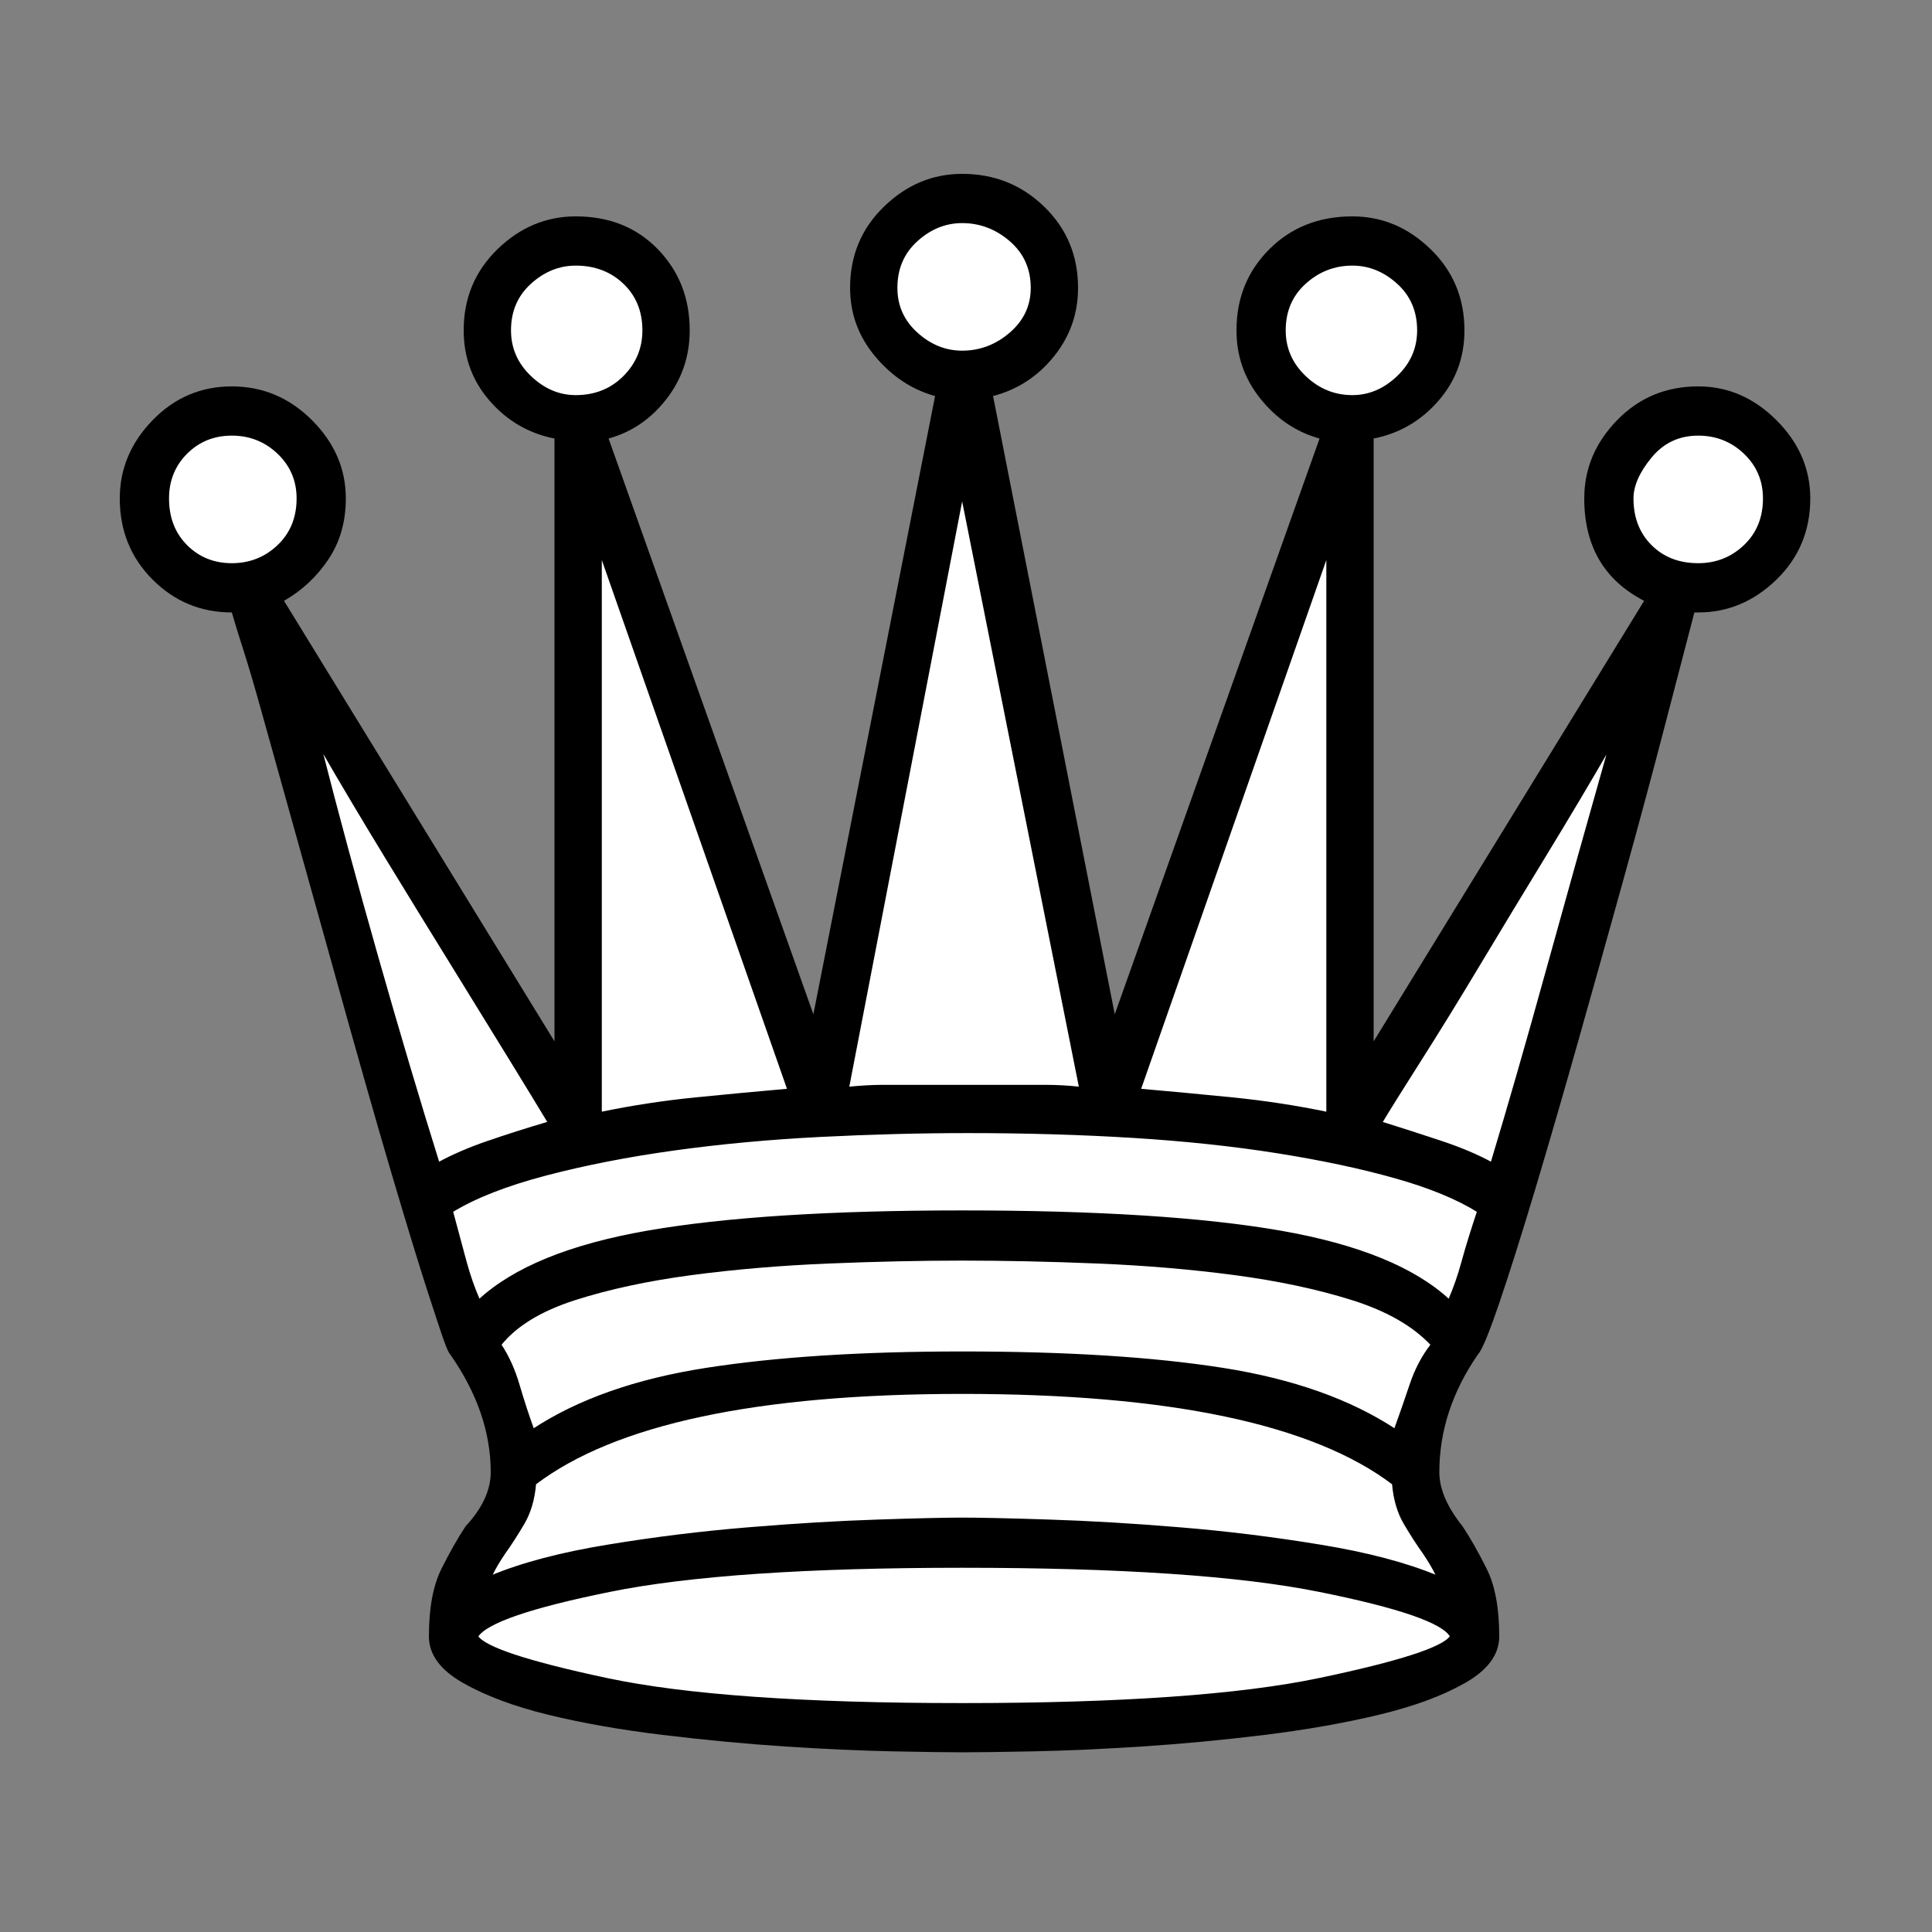 <?xml version="1.0" encoding="utf-8"?>
<!-- Generator: Adobe Illustrator 16.0.4, SVG Export Plug-In . SVG Version: 6.00 Build 0)  -->
<!DOCTYPE svg PUBLIC "-//W3C//DTD SVG 1.1//EN" "http://www.w3.org/Graphics/SVG/1.1/DTD/svg11.dtd">
<svg version="1.1" xmlns="http://www.w3.org/2000/svg" xmlns:xlink="http://www.w3.org/1999/xlink" x="0px" y="0px" width="1024px"
	 height="1024px" viewBox="0 0 1024 1024" enable-background="new 0 0 1024 1024" xml:space="preserve">
<rect x="0" y="0" width="1024" height="1024" fill="#808080" stroke="none"/>
<g id="Layer_1" display="none">
</g>
<g id="Layer_2" display="none">
	<path display="inline" d="M873.469,381.953c29.344,29.359,44.031,68.609,44.031,117.75c0,22.531-3.594,43.531-10.75,62.984
		c-7.172,19.469-16.391,37.562-27.656,54.281s-23.891,32.25-37.891,46.578c-14,14.344-27.469,28-40.438,40.969l-13.312,13.312
		c-13.656,13.641-21.688,24.906-24.062,33.781c-2.391,8.875-2.219,15.016,0.516,18.438c11.594,12.969,20.297,27.641,26.109,44.031
		c5.797,16.375,9.031,29.016,9.719,37.891s0.344,15.859-1.016,21c-1.375,5.109-3.766,9.375-7.172,12.781
		c-8.188,8.188-22.359,15.016-42.5,20.484c-20.141,5.453-43.172,9.891-69.109,13.312c-25.938,3.406-53.594,5.969-82.953,7.688
		c-29.359,1.688-57.688,2.547-84.984,2.547c-27.312,0-55.812-0.859-85.5-2.547c-29.703-1.719-57.688-4.281-83.969-7.688
		c-26.281-3.422-49.328-7.859-69.125-13.312c-19.797-5.469-33.797-12.297-41.984-20.484c-3.422-3.406-5.641-6.828-6.656-10.234
		c-1.031-3.422-1.531-6.156-1.531-8.188c0-18.438,3.062-36.031,9.203-52.734c6.141-16.734,15.016-31.578,26.641-44.547
		c3.406-3.422,3.906-9.562,1.531-18.438c-2.391-8.875-10.078-20.141-23.047-33.781l-14.328-13.312
		c-12.969-12.969-26.453-26.625-40.453-40.969c-14-14.328-26.625-29.859-37.891-46.578s-20.656-34.812-28.156-54.281
		c-7.516-19.453-11.266-40.453-11.266-62.984c0-49.141,14.844-88.391,44.547-117.75c29.688-29.344,69.109-44.031,118.266-44.031
		c12.969,0,27.312,2.047,43.016,6.141c15.688,4.094,32.078,10.422,49.141,18.953s33.797,19.281,50.188,32.25
		c16.375,12.969,31.406,28.672,45.062,47.094c-4.781-16.375-9.062-32.594-12.812-48.641c-3.75-16.031-6.141-31.047-7.172-45.047
		s-0.516-26.969,1.531-38.906s6.141-22.016,12.297-30.219c4.781-8.188,11.438-14.5,19.969-18.938s18.25-7.328,29.188-8.703v-67.594
		h-50.172v-24.578h50.172V92.156h24.578v67.578h53.25v24.578h-53.25v67.594c23.203,2.734,40.609,11.953,52.219,27.641
		c6.141,8.203,10.062,18.281,11.781,30.219c1.703,11.938,2.047,24.906,1.016,38.906s-3.422,29.016-7.172,45.047
		c-3.75,16.047-7.672,32.266-11.766,48.641c13.656-18.422,28.672-34.125,45.047-47.094s32.766-23.719,49.156-32.25
		c16.375-8.531,32.594-14.859,48.641-18.953c16.031-4.094,30.547-6.141,43.531-6.141
		C804.859,337.922,844.109,352.609,873.469,381.953z"/>
	<path display="inline" fill="#FFFFFF" stroke="#000000" stroke-miterlimit="10" d="M140.797,555.016
		c6.484,17.062,15.016,33.281,25.594,48.641s22.359,29.859,35.328,43.516s25.953,26.953,38.922,39.922l20.484,20.484
		c12.281-8.875,25.406-16.031,39.406-21.5c14-5.453,30.375-9.891,49.156-13.312c18.781-3.406,40.281-5.797,64.516-7.172
		c24.234-1.359,52.391-2.047,84.484-2.047c0-53.25-8.375-98.812-25.094-136.703c-16.719-37.875-37.031-68.938-60.922-93.172
		c-23.906-24.234-49.156-41.812-75.781-52.734s-49.5-16.391-68.609-16.391c-42.328,0-75.781,11.953-100.344,35.844
		c-24.578,23.891-36.859,57-36.859,99.312C131.078,519.516,134.312,537.953,140.797,555.016z"/>
	<path display="inline" d="M438.781,523.781c-13.312-30.375-29.703-55.297-49.156-74.75s-39.938-33.625-61.438-42.5
		s-40.109-13.312-55.797-13.312c-34.828,0-61.969,9.734-81.422,29.188s-29.172,46.25-29.172,80.375
		c0,15.703,2.719,30.547,8.188,44.547c5.453,14,12.453,27.312,20.984,39.938s18.094,24.578,28.672,35.844
		s20.984,22.016,31.234,32.25l15.359,16.375c9.562-6.812,20.141-12.609,31.75-17.391c11.594-4.781,25.078-8.531,40.438-11.266
		s32.766-4.781,52.234-6.156c19.453-1.359,42.156-2.047,68.094-2.047C458.75,591.188,452.094,554.156,438.781,523.781z"/>
	<path display="inline" fill="#FFFFFF" stroke="#000000" stroke-miterlimit="10" d="M627.703,832
		c32.094,2.375,58.719,5.281,79.875,8.703c21.156,3.406,37.031,7,47.625,10.75c10.578,3.75,16.891,6.984,18.938,9.734
		c2.719-7.516,2.047-17.766-2.047-30.734c-14.344-6.141-32.094-11.094-53.25-14.828c-21.156-3.766-43.688-6.5-67.578-8.203
		c-23.906-1.719-47.969-2.906-72.203-3.578c-24.234-0.703-46.594-1.031-67.062-1.031c-20.484,0-43.016,0.328-67.594,1.031
		c-24.578,0.672-48.812,1.859-72.703,3.578c-23.891,1.703-46.25,4.438-67.062,8.203c-20.828,3.734-38.062,8.688-51.719,14.828
		c-2.734,7.5-4.266,13.656-4.609,18.438s-0.172,8.875,0.516,12.297c2.047-2.75,8.531-5.984,19.453-9.734s26.969-7.344,48.125-10.75
		c21.156-3.422,47.781-6.328,79.875-8.703c32.094-2.406,70.656-3.594,115.719-3.594C557.047,828.406,595.609,829.594,627.703,832z"
		/>
	<path display="inline" fill="#FFFFFF" stroke="#000000" stroke-miterlimit="10" d="M512,753.656h24.578c22.531,0,44.031,0,64.516,0
		c20.469,0,39.75,1.016,57.844,3.078c18.094,2.047,34.469,5.453,49.156,10.25c14.672,4.766,27.469,11.594,38.406,20.469
		c-6.156-7.516-9.562-13.828-10.25-18.938c-0.688-5.141-0.344-10.422,1.031-15.875c-25.938-12.969-55.641-20.484-89.094-22.531
		c-33.453-2.062-70.656-2.734-111.609-2.047H512h-24.578c-40.281-0.688-77.312-0.016-111.109,2.047
		c-33.797,2.047-63.656,9.562-89.594,22.531c0.688,5.453,0.859,10.734,0.516,15.875c-0.344,5.109-3.938,11.422-10.75,18.938
		c22.516-17.062,52.203-27.141,89.078-30.203c36.859-3.078,77.484-4.281,121.859-3.594H512z"/>
	<path display="inline" fill="#FFFFFF" stroke="#000000" stroke-miterlimit="10" d="M456.703,331.766
		c0,21.859,4.094,46.781,12.281,74.766c8.188,28,16.391,54.953,24.578,80.891c3.406,10.25,6.656,20.141,9.734,29.703
		c3.062,9.562,5.969,18.766,8.703,27.641c2.047-8.875,4.609-18.078,7.672-27.641s6.312-19.453,9.734-29.703
		c9.562-25.938,17.922-52.891,25.094-80.891c7.156-27.984,10.75-52.906,10.75-74.766c0-8.188-0.688-15.688-2.047-22.516
		c-1.375-6.828-3.766-12.969-7.172-18.438c-8.188-11.594-22.875-17.406-44.031-17.406c-19.812,0-34.828,5.812-45.062,17.406
		C460.109,303.109,456.703,316.766,456.703,331.766z"/>
	<path display="inline" d="M500.734,409.609c-6.156-15.703-11.266-30.891-15.359-45.578c-4.094-14.672-5.125-27.469-3.078-38.391
		s11.266-16.391,27.656-16.391c17.062,0,26.609,5.469,28.672,16.391c2.047,10.922,1.016,23.719-3.078,38.391
		c-4.094,14.688-9.391,29.875-15.875,45.578s-9.719,28.328-9.719,37.875C509.953,437.938,506.875,425.312,500.734,409.609z"/>
	<path display="inline" fill="#FFFFFF" stroke="#000000" stroke-miterlimit="10" d="M821.25,647.172
		c12.969-13.656,24.734-28.156,35.328-43.516c10.578-15.359,19.281-31.578,26.109-48.641c6.812-17.062,10.234-35.5,10.234-55.312
		c0-42.312-12.297-75.422-36.859-99.312c-24.578-23.891-58.031-35.844-100.344-35.844c-19.812,0-43.016,5.469-69.641,16.391
		s-52.062,28.5-76.297,52.734s-44.891,55.297-61.953,93.172c-17.062,37.891-25.938,83.453-26.609,136.703
		c62.797,0,114,2.391,153.594,7.172s68.938,17.078,88.062,36.859l20.484-21.5C795.641,673.797,808.281,660.828,821.25,647.172z"/>
	<path display="inline" d="M801.781,623.109c10.922-11.266,20.656-23.219,29.188-35.844s15.531-25.938,21-39.938
		c5.453-14,8.188-28.844,8.188-44.547c0-34.125-9.906-60.922-29.703-80.375s-47.094-29.188-81.906-29.188
		c-15.719,0-34.312,4.438-55.812,13.312s-41.984,23.047-61.438,42.5c-19.469,19.453-35.844,44.375-49.156,74.75
		s-19.969,67.406-19.969,111.094c51.188,0.688,90.781,4.109,118.781,10.25c27.984,6.141,52.219,15.016,72.703,26.609l16.391-16.375
		C780.281,645.125,790.859,634.375,801.781,623.109z"/>
</g>
<g id="Layer_3" display="none">
	<path display="inline" d="M873.469,381.953c29.344,29.359,44.031,68.609,44.031,117.75c0,21.859-3.594,42.516-10.75,61.969
		c-7.172,19.453-16.391,37.547-27.656,54.266s-23.891,32.422-37.891,47.094c-14,14.688-27.469,28.516-40.438,41.484l-14.328,13.312
		c-13.656,13.641-21.688,24.906-24.078,33.781s-1.875,15.016,1.547,18.438c11.594,12.281,20.297,26.797,26.109,43.531
		c5.797,16.703,8.703,29.516,8.703,38.391s-0.344,15.859-1.031,21c-0.688,5.109-2.734,9.375-6.141,12.781
		c-8.188,8.188-22.359,15.016-42.5,20.484c-20.141,5.453-43.172,9.891-69.109,13.312c-25.938,3.406-53.594,5.969-82.953,7.688
		c-29.359,1.688-57.688,2.547-84.984,2.547c-27.312,0-55.812-0.859-85.5-2.547c-29.703-1.719-57.688-4.281-83.969-7.688
		c-26.281-3.422-49.328-7.859-69.125-13.312c-19.797-5.469-33.797-12.297-41.984-20.484c-3.422-3.406-5.641-6.828-6.656-10.234
		c-1.031-3.422-1.531-6.5-1.531-9.219c0-17.75,3.062-35,9.203-51.703c6.141-16.734,15.016-31.578,26.641-44.547
		c2.031-3.422,2.031-9.562-0.016-18.438s-9.547-20.141-22.516-33.781l-13.312-13.312c-13.656-12.969-27.312-26.625-40.969-40.969
		c-13.656-14.328-26.281-29.859-37.891-46.578s-21-34.812-28.156-54.281c-7.172-19.453-10.75-40.453-10.75-62.984
		c0-49.141,14.672-88.391,44.031-117.75c29.344-29.344,68.938-44.031,118.781-44.031c12.969,0,27.312,2.047,43.016,6.141
		c15.688,4.094,31.906,10.422,48.641,18.953c16.719,8.531,33.281,19.281,49.656,32.25s31.75,28.672,46.094,47.094
		c-10.25-32.75-17.25-63.984-21-93.688c-3.75-29.688,0.859-53.422,13.828-71.172c9.547-13.656,26.266-22.188,50.172-25.594v-67.594
		h-50.172v-24.578h50.172V92.156h24.578v67.578h52.219v24.578h-52.219v67.594c23.203,2.734,40.609,11.953,52.219,27.641
		c6.141,8.203,10.062,18.109,11.781,29.703c1.703,11.609,1.875,24.406,0.516,38.406c-1.375,14-4.109,28.844-8.203,44.531
		c-4.094,15.703-8.531,31.75-13.312,48.125c14.344-17.75,29.875-33.109,46.594-46.078s33.453-23.547,50.172-31.734
		s32.938-14.344,48.641-18.438s30.047-6.141,43.016-6.141C804.516,337.922,844.109,352.609,873.469,381.953z"/>
	<path display="inline" fill="#FFFFFF" stroke="#000000" stroke-miterlimit="10" d="M140.797,555.016
		c6.484,17.062,15.016,33.281,25.594,48.641s22.359,29.859,35.328,43.516s25.953,26.953,38.922,39.922l4.094,4.109
		c18.438-19.797,49.328-32.766,92.672-38.922c43.344-6.141,97.109-9.547,161.281-10.234c-1.375-49.156-10.594-91.312-27.656-126.469
		s-37.375-63.984-60.922-86.516c-23.562-22.531-48.312-38.906-74.25-49.156c-25.938-10.234-48.469-15.359-67.578-15.359
		c-43,0-76.625,11.953-100.859,35.844s-36.344,57-36.344,99.312C131.078,519.516,134.312,537.953,140.797,555.016z"/>
	<path display="inline" fill="#FFFFFF" stroke="#000000" stroke-miterlimit="10" d="M704,890.875
		c42.656-8.875,66.047-17.078,70.141-24.578c-2.734-2.734-9.391-5.984-19.969-9.719c-10.594-3.766-26.469-7.188-47.625-10.25
		c-21.156-3.078-47.609-5.641-79.359-7.672c-31.75-2.062-70.141-3.078-115.188-3.078c-45.75,0-84.656,1.188-116.734,3.594
		c-32.094,2.375-58.719,5.281-79.875,8.703c-21.172,3.391-37.047,6.812-47.625,10.234c-10.578,3.406-16.891,6.484-18.938,9.219
		c4.781,6.812,28.5,14.672,71.172,23.547c42.656,8.875,106.656,13.312,192,13.312C597.328,904.188,661.328,899.75,704,890.875z"/>
	<path display="inline" fill="#FFFFFF" stroke="#000000" stroke-miterlimit="10" d="M760.828,810.5
		c-4.781-8.547-9.906-16.234-15.359-23.047c-21.844-17.062-50.859-26.969-87.047-29.688c-36.188-2.75-76.453-4.109-120.828-4.109
		H512h-24.578c-45.062,0-85.844,1.359-122.375,4.109c-36.531,2.719-66.047,12.625-88.562,29.688
		c-5.469,7.5-10.422,15.359-14.859,23.562c-4.438,8.172-7.344,17.047-8.703,26.609c13.656-6.156,30.891-11.094,51.719-14.844
		c20.812-3.75,43.172-6.656,67.062-8.703c23.891-2.062,48.125-3.422,72.703-4.094c24.578-0.703,47.109-1.031,67.594-1.031
		c20.469,0,42.656,0.328,66.562,1.031c23.891,0.672,47.781,2.031,71.672,4.094c23.891,2.047,46.25,4.953,67.078,8.703
		c20.812,3.75,38.391,8.688,52.734,14.844C768.672,828.062,765.609,819.016,760.828,810.5z"/>
	<path display="inline" fill="#FFFFFF" stroke="#000000" stroke-miterlimit="10" d="M648.188,731.141
		c33.453,2.031,62.469,9.203,87.047,21.5c3.406-14.344,11.609-28.672,24.578-43.016c-8.875-9.547-21.859-17.047-38.922-22.516
		s-36.859-9.734-59.391-12.812c-22.531-3.062-46.594-4.938-72.188-5.625c-25.609-0.688-51.375-1.031-77.312-1.031
		c-28,0-55.125,0.344-81.406,1.031s-50.516,2.562-72.703,5.625c-22.188,3.078-41.656,7.344-58.375,12.812
		S270,700.078,261.125,709.625c7.5,6.844,13.312,14,17.406,21.516c4.094,7.484,6.812,14.656,8.188,21.5
		c25.25-12.297,54.953-19.469,89.094-21.5c34.125-2.062,71.328-3.078,111.609-3.078H512h25.594
		C577.875,728.062,614.734,729.078,648.188,731.141z"/>
	<path display="inline" fill="#FFFFFF" stroke="#000000" stroke-miterlimit="10" d="M458.75,309.25
		c-1.375,6.828-2.047,14.328-2.047,22.516c0,21.859,4.094,46.781,12.281,74.766c8.188,28,16.391,54.953,24.578,80.891
		c3.406,10.25,6.656,20.141,9.734,29.703c3.062,9.562,5.969,18.766,8.703,27.641c2.047-8.875,4.609-18.078,7.672-27.641
		s6.312-19.453,9.734-29.703c7.5-25.938,15.359-52.891,23.547-80.891c8.188-27.984,12.297-52.906,12.297-74.766
		c0-8.188-0.688-15.688-2.047-22.516c-1.375-6.828-3.766-12.969-7.172-18.438c-4.094-5.453-9.734-9.719-16.891-12.797
		c-7.172-3.062-16.219-4.609-27.141-4.609c-19.812,0-34.828,5.812-45.062,17.406C462.844,296.281,460.109,302.422,458.75,309.25z"/>
	<path display="inline" fill="#FFFFFF" stroke="#000000" stroke-miterlimit="10" d="M820.734,646.141
		c13.312-13.656,25.25-27.984,35.844-43c10.578-15.016,19.281-31.062,26.109-48.125c6.812-17.062,10.234-35.5,10.234-55.312
		c0-42.312-12.297-75.422-36.859-99.312c-24.578-23.891-58.375-35.844-101.375-35.844c-19.812,0-42.516,5.125-68.109,15.359
		c-25.594,10.25-50.172,26.625-73.719,49.156c-23.562,22.531-43.859,51.359-60.922,86.516s-26.625,77.312-28.672,126.469
		c62.797,0.688,116.219,4.094,160.25,10.234c44.031,6.156,75.266,19.125,93.703,38.922l4.094-5.125
		C794.281,673.109,807.422,659.797,820.734,646.141z"/>
</g>
<g id="Layer_4" display="none">
	<path display="inline" d="M941.562,223.234c11.938,11.609,17.922,25.938,17.922,43c0,15.703-5.984,29.531-17.922,41.469
		c-11.953,11.953-25.781,17.922-41.469,17.922h-2.047c-4.094,15.719-9.562,36.031-16.391,60.938
		c-6.828,24.922-14.172,51.375-22.016,79.359c-7.844,28-15.875,56.328-24.062,85s-15.875,54.953-23.031,78.844
		c-7.172,23.891-13.312,44.031-18.438,60.406c-5.125,16.391-8.703,25.953-10.75,28.672c-13.656,21.156-20.484,41.984-20.484,62.469
		c0,6.141,1.188,11.266,3.578,15.359s5.297,8.531,8.719,13.312c4.781,6.141,9.375,13.656,13.812,22.531s6.656,20.812,6.656,35.828
		c0,10.234-5.984,18.766-17.922,25.609c-11.938,6.812-27.125,12.453-45.562,16.891s-38.906,7.844-61.438,10.25
		c-22.531,2.375-44.391,4.25-65.547,5.625c-21.156,1.359-40.281,2.203-57.344,2.562c-17.062,0.328-29.688,0.5-37.875,0.5
		c-7.516,0-19.812-0.172-36.875-0.5c-17.062-0.359-36.016-1.031-56.828-2.047c-20.812-1.047-42.484-2.922-65.016-5.641
		c-22.531-2.734-42.844-6.312-60.938-10.75s-33.109-10.078-45.047-16.891c-11.953-6.844-17.922-15.375-17.922-25.609
		c0-15.016,2.219-26.953,6.656-35.828s8.703-16.391,12.797-22.531c4.094-4.781,7.328-9.219,9.719-13.312s3.594-9.219,3.594-15.359
		c0-21.172-7.172-42-21.5-62.469c-0.688-1.375-1.891-3.75-3.594-7.156s-4.609-12.109-8.703-26.109s-10.25-34.812-18.438-62.469
		s-19.109-66.047-32.75-115.203l-35.844-132.094c-4.094-12.281-7.172-22.359-9.219-30.203c-2.062-7.844-3.766-14.516-5.125-19.984
		h-2.047c-15.703,0-29.531-5.969-41.469-17.922c-11.953-11.938-17.922-25.766-17.922-41.469c0-17.062,5.969-31.391,17.922-43
		c11.938-11.594,25.766-17.406,41.469-17.406c16.375,0,30.547,5.812,42.5,17.406c11.938,11.609,17.922,25.938,17.922,43
		c0,11.609-3.078,21.844-9.219,30.719c-6.156,8.875-14,16.047-23.547,21.5l143.359,233.484V233.469
		c-13.656-3.406-24.922-10.406-33.797-20.984s-13.312-23.047-13.312-37.391c0-16.375,5.797-30.531,17.406-42.484
		c11.594-11.938,25.938-17.922,43.016-17.922c16.375,0,30.547,5.984,42.484,17.922c11.938,11.953,17.922,26.109,17.922,42.484
		c0,13.656-4.266,25.781-12.797,36.359c-8.531,10.594-18.953,17.578-31.234,20.984l108.547,305.156l65.531-327.672
		c-13.656-3.406-24.75-10.406-33.281-21c-8.531-10.578-12.797-22.688-12.797-36.344c0-16.375,5.797-30.547,17.406-42.5
		c11.609-11.938,25.266-17.922,40.969-17.922c17.75,0,32.422,5.984,44.031,17.922c11.594,11.953,17.406,26.125,17.406,42.5
		c0,13.656-4.266,25.766-12.797,36.344c-8.531,10.594-19.281,17.594-32.25,21l64.5,327.672l108.547-305.156
		c-12.297-3.406-22.703-10.391-31.234-20.984c-8.531-10.578-12.797-22.703-12.797-36.359c0-16.375,5.969-30.531,17.922-42.484
		c11.938-11.938,26.453-17.922,43.516-17.922c16.375,0,30.375,5.984,41.984,17.922c11.594,11.953,17.406,26.109,17.406,42.484
		c0,14.344-4.438,26.812-13.312,37.391s-19.797,17.578-32.766,20.984v318.469l142.344-233.484
		c-21.844-10.906-32.766-28.312-32.766-52.219c0-17.062,5.797-31.391,17.406-43c11.594-11.594,25.938-17.406,43-17.406
		C915.781,205.828,929.609,211.641,941.562,223.234z"/>
	<path display="inline" fill="#FFFFFF" stroke="#000000" stroke-miterlimit="10" d="M583.156,676.359
		c25.594,1.031,49.828,3.078,72.703,6.141s43.516,7.672,61.953,13.812c18.438,6.156,32.094,14,40.969,23.562l3.078-5.125
		c0.672-1.359,1.516-3.578,2.547-6.656c1.031-3.062,2.219-7,3.594-11.781c-17.75-16.375-47.453-28.328-89.094-35.828
		s-97.953-11.266-168.953-11.266c-69.641,0-125.109,3.766-166.406,11.266c-41.312,7.5-71.172,19.453-89.594,35.828
		c4.094,9.562,6.141,15.031,6.141,16.391c2.047,3.422,3.75,5.797,5.125,7.172c8.188-9.562,21.484-17.406,39.922-23.562
		c18.438-6.141,39.078-10.75,61.953-13.812s46.766-5.109,71.688-6.141c24.906-1.031,48.641-1.547,71.172-1.547
		C533.156,674.812,557.562,675.328,583.156,676.359z"/>
	<path display="inline" fill="#FFFFFF" stroke="#000000" stroke-miterlimit="10" d="M700.406,826.891
		c-24.578-3.766-49.328-6.672-74.234-8.719c-24.922-2.062-48.141-3.25-69.641-3.578c-21.5-0.359-37.031-0.516-46.578-0.516
		c-8.875,0-23.734,0.156-44.547,0.516c-20.828,0.328-43.703,1.516-68.609,3.578c-24.922,2.047-49.672,4.953-74.234,8.719
		c-24.578,3.734-45.062,9.031-61.438,15.859c-4.781,7.5-7.172,18.094-7.172,31.75c4.094-6.156,27.125-13.656,69.109-22.531
		s104.281-13.312,186.891-13.312c83.969,0,147.109,4.438,189.438,13.312c42.312,8.875,65.531,16.375,69.641,22.531
		c0-13.656-2.391-24.25-7.172-31.75C745.469,835.922,724.984,830.625,700.406,826.891z"/>
	<path display="inline" fill="#FFFFFF" stroke="#000000" stroke-miterlimit="10" d="M650.75,760.828
		c37.203,6.141,66.391,17.062,87.547,32.766v-6.141c0-3.422,0.172-7.016,0.516-10.75c0.344-3.766,0.859-7.688,1.547-11.781
		c-23.906-15.703-54.453-26.109-91.656-31.219c-37.219-5.141-82.438-7.688-135.672-7.688c-54.625,0-100.703,2.547-138.25,7.688
		c-37.547,5.109-68.266,15.516-92.156,31.219c0.672,4.781,1.188,8.875,1.531,12.297c0.344,3.391,0.516,6.812,0.516,10.234v6.141
		c21.156-15.703,50.688-26.625,88.578-32.766c37.875-6.156,84.469-9.219,139.781-9.219
		C567.625,751.609,613.531,754.672,650.75,760.828z"/>
</g>
<g id="Layer_5">
	<path d="M900.094,204.797c15.688,0,29.516,5.984,41.469,17.922c11.938,11.953,17.922,25.781,17.922,41.469
		c0,17.062-5.984,31.406-17.922,43.016c-11.953,11.609-25.781,17.406-41.469,17.406h-2.047
		c-4.094,15.703-9.391,36.016-15.875,60.922c-6.484,24.922-13.656,51.547-21.5,79.875c-7.859,28.344-15.891,57.016-24.078,86.016
		c-8.188,29.016-15.875,55.469-23.031,79.359c-7.172,23.906-13.484,43.875-18.938,59.906c-5.469,16.047-9.219,25.094-11.266,27.141
		c-13.656,19.781-20.484,40.609-20.484,62.453c0,8.875,4.094,18.422,12.297,28.672c4.094,6.141,8.359,13.656,12.797,22.531
		s6.656,20.812,6.656,35.844c0,9.547-5.984,17.734-17.922,24.578c-11.953,6.812-27.141,12.453-45.578,16.891
		s-38.734,8.016-60.922,10.75c-22.188,2.719-43.875,4.766-65.031,6.141c-21.156,1.359-40.281,2.219-57.344,2.562
		s-29.688,0.516-37.875,0.516c-7.516,0-19.812-0.172-36.875-0.516s-36.016-1.203-56.828-2.562
		c-20.812-1.375-42.484-3.422-65.016-6.141c-22.531-2.734-42.844-6.312-60.938-10.75s-33.109-10.078-45.047-16.891
		c-11.953-6.844-17.922-15.031-17.922-24.578c0-15.031,2.219-26.969,6.656-35.844s8.703-16.391,12.797-22.531
		c8.875-9.562,13.312-19.109,13.312-28.672c0-21.156-7.172-41.984-21.5-62.453c-0.688-0.688-1.719-2.906-3.078-6.656
		c-1.375-3.75-4.266-12.453-8.703-26.109s-10.766-34.297-18.953-61.953s-19.109-66.047-32.75-115.203l-36.875-132.094
		c-3.406-12.281-6.484-22.703-9.219-31.234s-4.781-15.188-6.141-19.969c-16.391,0-30.391-5.797-41.984-17.406
		c-11.609-11.609-17.406-25.953-17.406-43.016c0-15.688,5.797-29.516,17.406-41.469c11.594-11.938,25.594-17.922,41.984-17.922
		c16.375,0,30.547,5.984,42.5,17.922c11.938,11.953,17.922,25.781,17.922,41.469c0,12.297-3.078,23.047-9.219,32.266
		c-6.156,9.219-14,16.547-23.547,22l143.359,233.484v-319.5c-13.656-2.719-25.094-9.375-34.312-19.953s-13.812-23.047-13.812-37.391
		c0-17.062,5.969-31.391,17.906-43c11.938-11.594,25.766-17.406,41.484-17.406c17.75,0,32.25,5.812,43.516,17.406
		c11.25,11.609,16.891,25.938,16.891,43c0,13.656-4.109,25.781-12.297,36.359c-8.188,10.594-18.422,17.578-30.703,20.984
		l108.547,305.156l64.5-327.672c-12.281-3.406-22.859-10.406-31.734-21c-8.875-10.578-13.312-22.688-13.312-36.344
		c0-17.062,5.969-31.406,17.922-43.016c11.938-11.594,25.766-17.406,41.469-17.406c17.062,0,31.562,5.812,43.516,17.406
		c11.938,11.609,17.922,25.953,17.922,43.016c0,13.656-4.266,25.766-12.797,36.344c-8.531,10.594-19.281,17.594-32.25,21
		l64.5,327.672l108.547-305.156c-12.297-3.406-22.703-10.391-31.234-20.984c-8.531-10.578-12.797-22.703-12.797-36.359
		c0-17.062,5.797-31.391,17.406-43c11.594-11.594,26.281-17.406,44.031-17.406c15.703,0,29.531,5.812,41.469,17.406
		c11.938,11.609,17.922,25.938,17.922,43c0,14.344-4.609,26.812-13.828,37.391s-20.641,17.234-34.297,19.953v319.5l143.359-233.484
		c-21.156-10.906-31.734-29-31.734-54.266c0-15.688,5.797-29.516,17.406-41.469C868.688,210.781,883.031,204.797,900.094,204.797z"
		/>
	<path fill="#FFFFFF" stroke="#000000" stroke-miterlimit="10" d="M89.094,264.188c0,10.25,3.234,18.609,9.719,25.094
		s14.5,9.719,24.062,9.719s17.75-3.234,24.578-9.719s10.25-14.844,10.25-25.094c0-9.547-3.422-17.562-10.25-24.062
		c-6.828-6.484-15.016-9.734-24.578-9.734s-17.578,3.25-24.062,9.734C92.328,246.625,89.094,254.641,89.094,264.188z"/>
	<path fill="#FFFFFF" stroke="#000000" stroke-miterlimit="10" d="M169.984,396.281c8.875,34.828,18.938,72.031,30.203,111.625
		s22.016,75.781,32.266,108.531c7.5-4.094,16.203-7.844,26.109-11.25c9.891-3.406,20.641-6.828,32.25-10.25
		c-4.094-6.812-10.75-17.734-19.969-32.766c-9.219-15.016-19.625-31.906-31.234-50.688c-11.609-18.766-23.562-38.219-35.844-58.359
		S180.219,414.031,169.984,396.281z"/>
	<path fill="#FFFFFF" stroke="#000000" stroke-miterlimit="10" d="M509.953,642.047c71.672,0,127.984,3.594,168.953,10.75
		c40.969,7.172,70.656,19.297,89.094,36.359c2.719-6.141,5.109-12.969,7.156-20.484c2.047-7.5,4.781-16.375,8.203-26.625
		c-10.938-6.812-25.438-12.797-43.531-17.922s-38.906-9.562-62.453-13.312c-23.562-3.75-49.156-6.469-76.797-8.188
		c-27.656-1.703-56.828-2.562-87.547-2.562c-25.266,0-51.375,0.688-78.344,2.047c-26.969,1.375-52.75,3.766-77.312,7.172
		c-24.578,3.406-47.281,7.844-68.094,13.312c-20.828,5.469-37.391,11.953-49.672,19.453c2.734,10.25,5.125,19.125,7.172,26.625
		c2.047,7.516,4.438,14.344,7.172,20.484c18.422-17.062,48.109-29.188,89.078-36.359C384,645.641,439.641,642.047,509.953,642.047z"
		/>
	<path fill="#FFFFFF" stroke="#000000" stroke-miterlimit="10" d="M509.953,903.172c83.969,0,147.109-4.438,189.438-13.312
		c42.312-8.875,65.531-16.391,69.641-22.531c-4.109-7.516-27.328-15.547-69.641-24.062c-42.328-8.547-105.469-12.812-189.438-12.812
		c-82.609,0-144.906,4.266-186.891,12.812c-41.984,8.516-65.359,16.547-70.141,24.062c4.094,6.141,26.969,13.656,68.609,22.531
		S425.984,903.172,509.953,903.172z"/>
	<path fill="#FFFFFF" stroke="#000000" stroke-miterlimit="10" d="M509.953,738.297c-108.547,0-183.984,16.031-226.312,48.125
		c-0.688,8.188-2.734,15.188-6.141,21c-3.406,5.797-6.828,11.094-10.234,15.875c-1.375,2.031-2.562,3.906-3.594,5.625
		c-1.031,1.703-2.219,3.922-3.578,6.656c16.375-6.828,37.031-12.297,61.953-16.375c24.906-4.109,49.828-7.188,74.75-9.219
		c24.906-2.062,47.781-3.422,68.609-4.094c20.812-0.703,35.672-1.031,44.547-1.031c9.547,0,24.906,0.328,46.078,1.031
		c21.156,0.672,44.203,2.031,69.125,4.094c24.906,2.031,49.828,5.109,74.75,9.219c24.906,4.078,45.562,9.547,61.953,16.375
		c-1.375-2.734-2.562-4.953-3.594-6.656c-1.031-1.719-2.219-3.594-3.578-5.625c-3.422-4.781-6.844-10.078-10.25-15.875
		c-3.406-5.812-5.453-12.812-6.141-21C695.969,754.328,619.859,738.297,509.953,738.297z"/>
	<path fill="#FFFFFF" stroke="#000000" stroke-miterlimit="10" d="M509.953,667.641c-21.844,0-45.406,0.516-70.656,1.547
		c-25.266,1.031-49.5,3.078-72.703,6.141c-23.219,3.078-43.859,7.516-61.953,13.312c-18.094,5.812-31.234,13.828-39.422,24.062
		c4.094,6.141,7.328,13.312,9.719,21.516c2.391,8.172,4.953,16.031,7.688,23.531c23.891-15.703,54.438-26.453,91.641-32.25
		c37.203-5.812,82.438-8.703,135.688-8.703c55.281,0,101.359,2.891,138.234,8.703c36.859,5.797,67.234,16.547,91.141,32.25
		c2.719-7.5,5.453-15.359,8.188-23.531c2.719-8.203,6.484-15.375,11.266-21.516c-9.562-10.234-23.547-18.25-41.984-24.062
		c-18.438-5.797-39.25-10.234-62.469-13.312c-23.219-3.062-47.453-5.109-72.703-6.141S532.484,667.641,509.953,667.641z"/>
	<path fill="#FFFFFF" stroke="#000000" stroke-miterlimit="10" d="M270.344,175.094c0,9.562,3.578,17.766,10.75,24.594
		c7.156,6.828,15.188,10.234,24.062,10.234c10.234,0,18.766-3.406,25.594-10.234c6.812-6.828,10.234-15.031,10.234-24.594
		c0-10.234-3.422-18.594-10.234-25.078c-6.828-6.484-15.359-9.734-25.594-9.734c-8.875,0-16.906,3.25-24.062,9.734
		C273.922,156.5,270.344,164.859,270.344,175.094z"/>
	<path fill="#FFFFFF" stroke="#000000" stroke-miterlimit="10" d="M318.469,589.828c16.375-3.406,33.109-5.969,50.172-7.688
		c17.062-1.703,33.438-3.234,49.156-4.609l-99.328-283.641V589.828z"/>
	<path fill="#FFFFFF" stroke="#000000" stroke-miterlimit="10" d="M449.531,576.516c6.828-0.688,12.969-1.031,18.438-1.031
		c6.141,0,11.938,0,17.406,0h24.578h27.641c5.469,0,10.922,0,16.391,0c6.141,0,12.281,0.344,18.438,1.031l-62.469-313.344
		L449.531,576.516z"/>
	<path fill="#FFFFFF" stroke="#000000" stroke-miterlimit="10" d="M475.141,152.578c0,9.562,3.578,17.578,10.75,24.062
		c7.156,6.484,15.188,9.719,24.062,9.719c9.547,0,18.078-3.234,25.594-9.719c7.5-6.484,11.266-14.5,11.266-24.062
		c0-10.234-3.766-18.594-11.266-25.094c-7.516-6.484-16.047-9.734-25.594-9.734c-8.875,0-16.906,3.25-24.062,9.734
		C478.719,133.984,475.141,142.344,475.141,152.578z"/>
	<path fill="#FFFFFF" stroke="#000000" stroke-miterlimit="10" d="M604.156,577.531c15.703,1.375,32.094,2.906,49.156,4.609
		c17.062,1.719,33.781,4.281,50.172,7.688V293.891L604.156,577.531z"/>
	<path fill="#FFFFFF" stroke="#000000" stroke-miterlimit="10" d="M680.953,175.094c0,9.562,3.578,17.766,10.75,24.594
		s15.531,10.234,25.094,10.234c8.875,0,16.891-3.406,24.062-10.234c7.156-6.828,10.75-15.031,10.75-24.594
		c0-10.234-3.594-18.594-10.75-25.078c-7.172-6.484-15.188-9.734-24.062-9.734c-9.562,0-17.922,3.25-25.094,9.734
		S680.953,164.859,680.953,175.094z"/>
	<path fill="#FFFFFF" stroke="#000000" stroke-miterlimit="10" d="M790.531,616.438c8.875-29.344,18.594-63.141,29.172-101.375
		c10.578-38.219,21.672-77.812,33.281-118.781c-10.25,17.75-21.516,36.703-33.797,56.844s-24.062,39.594-35.328,58.359
		c-11.266,18.781-21.672,35.672-31.234,50.688c-9.562,15.031-16.375,25.953-20.469,32.766c10.922,3.422,21.5,6.844,31.75,10.25
		C774.141,608.594,783.016,612.344,790.531,616.438z"/>
	<path fill="#FFFFFF" stroke="#000000" stroke-miterlimit="10" d="M900.094,299c9.562,0,17.75-3.234,24.578-9.719
		c6.812-6.484,10.234-14.844,10.234-25.094c0-9.547-3.422-17.562-10.234-24.062c-6.828-6.484-15.016-9.734-24.578-9.734
		c-10.25,0-18.609,3.938-25.094,11.781c-6.484,7.859-9.719,15.203-9.719,22.016c0,10.25,3.234,18.609,9.719,25.094
		S889.844,299,900.094,299z"/>
</g>
<g id="Layer_6" display="none">
	<path display="inline" d="M837.625,799.734v97.281H185.344v-97.281h62.469c0-53.25,3.406-83.094,10.234-89.594
		c6.812-6.484,14.5-13.828,23.031-22.016s16.734-16.203,24.578-24.062c7.844-7.844,12.453-12.797,13.828-14.844V363.516
		c-1.375-1.359-5.984-5.969-13.828-13.812s-16.203-16.047-25.078-24.578s-20.141-19.625-33.797-33.281V124.922h119.812v71.688
		h76.797v-71.688h135.172v71.688h76.797v-71.688h120.828c0,111.281-3.422,170.344-10.234,177.156
		c-6.828,6.828-14.672,14.516-23.547,23.047s-17.078,16.734-24.578,24.578c-7.516,7.844-11.953,12.453-13.312,13.812v285.703
		c1.359,2.047,5.797,7,13.312,14.844c7.5,7.859,15.359,15.875,23.547,24.062s19.109,18.781,32.766,31.75v79.859H837.625z"/>
	<polygon display="inline" fill="#FFFFFF" stroke="#000000" stroke-miterlimit="10" points="739.328,291.844 739.328,276.484 
		282.625,276.484 282.625,291.844 297.984,305.156 723.969,305.156 	"/>
	
		<rect x="282.625" y="772.094" display="inline" fill="#FFFFFF" stroke="#000000" stroke-miterlimit="10" width="456.703" height="28.672"/>
	<polygon display="inline" fill="#FFFFFF" stroke="#000000" stroke-miterlimit="10" points="741.375,718.844 724.984,704.516 
		299.016,704.516 283.641,718.844 283.641,733.188 741.375,733.188 	"/>
	
		<rect x="346.109" y="364.547" display="inline" fill="#FFFFFF" stroke="#000000" stroke-miterlimit="10" width="328.703" height="29.688"/>
	
		<rect x="346.109" y="620.547" display="inline" fill="#FFFFFF" stroke="#000000" stroke-miterlimit="10" width="328.703" height="28.672"/>
</g>
<g id="Layer_7" display="none">
	<path display="inline" d="M249.859,800.766c0-53.938,3.406-84.125,10.234-90.625c6.828-6.484,14.516-13.828,23.047-22.016
		s16.719-16.031,24.562-23.547c7.844-7.5,12.797-11.938,14.859-13.312V365.562c-2.062-1.359-7.016-5.969-14.859-13.812
		s-16.203-16.047-25.078-24.578s-20.141-19.969-33.797-34.312V124.922h118.781v74.75h77.828v-74.75h133.125v74.75h77.828v-74.75
		h118.781c0,111.969-3.422,171.531-10.25,178.688c-6.828,7.172-14.5,15.031-23.031,23.562s-16.734,16.734-24.578,24.578
		c-7.859,7.844-12.469,12.453-13.828,13.812v285.703c1.359,1.375,5.797,5.812,13.312,13.312c7.5,7.516,15.531,15.359,24.062,23.547
		s19.625,18.781,33.281,31.75v80.891h62.469v96.25H187.391v-96.25H249.859z"/>
	
		<rect x="210.938" y="824.312" display="inline" fill="#FFFFFF" stroke="#000000" stroke-miterlimit="10" width="603.141" height="49.156"/>
	<polygon display="inline" fill="#FFFFFF" stroke="#000000" stroke-miterlimit="10" points="751.609,276.484 751.609,148.484 
		679.938,148.484 679.938,223.234 555.016,223.234 555.016,148.484 468.984,148.484 468.984,223.234 344.062,223.234 
		344.062,148.484 272.391,148.484 272.391,276.484 	"/>
	
		<rect x="273.406" y="737.281" display="inline" fill="#FFFFFF" stroke="#000000" stroke-miterlimit="10" width="477.188" height="63.484"/>
	<path display="inline" fill="#FFFFFF" stroke="#000000" stroke-miterlimit="10" d="M288.766,300.031
		c7.5,7.516,16.203,16.047,26.109,25.609s17.578,17.406,23.047,23.547h350.203c4.781-6.141,11.938-13.984,21.5-23.547
		s18.094-18.094,25.609-25.609H288.766z"/>
	<path display="inline" fill="#FFFFFF" stroke="#000000" stroke-miterlimit="10" d="M734.203,714.75l-46.078-46.078H337.922
		c-5.469,4.781-12.969,11.781-22.531,21s-18.094,17.578-25.594,25.078H734.203z"/>
	
		<rect x="345.094" y="372.734" display="inline" fill="#FFFFFF" stroke="#000000" stroke-miterlimit="10" width="334.844" height="272.375"/>
</g>
<g id="Layer_8" display="none">
	<path display="inline" d="M680.438,647.672c6.484,11.953,9.734,23.391,9.734,34.312V683v23.562c0,6.141-2.734,11.422-8.188,15.859
		c-5.469,4.438-12.469,8.359-21,11.781c-8.531,3.406-18.438,6.312-29.688,8.719c-11.266,2.375-22.703,4.25-34.312,5.625
		c1.375,9.547,4.438,17.219,9.219,23.031c4.781,5.797,10.062,10.062,15.875,12.812c5.797,2.719,11.594,4.422,17.406,5.125
		c5.797,0.672,10.406,1.016,13.828,1.016c0.688,0,8.016-0.344,22.016-1.016c13.984-0.703,28.828-3.766,44.547-9.234
		c10.234-4.781,22.688-9.047,37.375-12.797c14.672-3.75,25.766-5.625,33.281-5.625c46.406,0,86,15.016,118.781,45.047l7.172,6.141
		l-50.188,102.406l-11.25-10.234c-30.047-26.625-64.859-39.938-104.453-39.938c-5.469,0-14.516,1.531-27.141,4.609
		c-12.625,3.062-24.062,6.656-34.297,10.75c-8.875,4.094-17.594,6.984-26.125,8.703c-8.531,1.703-16.391,2.891-23.547,3.594
		c-7.172,0.672-13.141,1.016-17.922,1.016s-7.5,0-8.188,0c-15.031,0-32.781-4.953-53.25-14.844
		c-20.484-9.922-36.531-22.719-48.125-38.406c-5.469,8.188-12.469,15.688-21,22.531c-8.531,6.812-17.578,12.625-27.141,17.406
		s-18.938,8.531-28.156,11.266c-9.219,2.719-17.234,4.094-24.062,4.094c-2.047,0-11.094-0.516-27.125-1.531
		c-16.047-1.047-32.609-5.312-49.672-12.812c-10.922-4.094-22.703-7.859-35.328-11.25c-12.625-3.422-21.672-5.125-27.125-5.125
		c-40.969,0-75.797,13.312-104.453,39.938l-11.266,10.234L106.5,813.047l7.156-6.141c33.453-29.359,73.047-44.031,118.797-44.031
		c8.188,0,19.438,1.875,33.781,5.641c14.344,3.734,26.969,7.672,37.891,11.766c7.5,3.406,15.188,5.797,23.031,7.172
		c7.844,1.359,14.844,2.219,21,2.562c6.141,0.344,11.266,0.516,15.359,0.516c4.781,0,7.516,0,8.203,0
		c12.969,0,24.906-3.078,35.828-9.219c10.922-6.156,17.75-17.078,20.484-32.766c-11.609-1.375-23.047-3.25-34.312-5.625
		c-11.266-2.406-21.328-5.312-30.203-8.719c-8.875-3.422-16.047-7.344-21.5-11.781c-5.469-4.438-8.188-9.719-8.188-15.859v-24.578
		c0-21.844,8.531-41.641,25.594-59.391c1.359-2.047,2.547-3.406,3.578-4.094s2.219-1.703,3.594-3.078
		c0.672-2.719-0.359-8.016-3.078-15.875c-2.734-7.844-9.906-16.547-21.5-26.109c-38.234-32.766-57.344-78.844-57.344-138.234
		c0-19.797,3.578-37.547,10.75-53.25c7.156-15.703,16.031-29.531,26.625-41.469c10.578-11.938,21.844-22.016,33.797-30.203
		c11.938-8.188,22.688-14.688,32.25-19.469c43-21.844,72.016-41.297,87.047-58.375c-9.562-5.453-17.766-13.641-24.594-24.562
		S440.312,184.656,440.312,171c0-19.781,6.984-36.672,20.984-50.672s30.891-21,50.703-21c19.797,0,36.688,7,50.688,21
		s21,30.891,21,50.672c0,13.656-3.422,25.609-10.25,35.844c-6.828,10.25-15.359,18.781-25.594,25.594
		c8.188,8.875,19.266,17.922,33.266,27.141s31.922,19.641,53.766,31.234c9.562,4.781,20.312,11.281,32.266,19.469
		c11.938,8.188,23.203,18.266,33.781,30.203s19.453,25.766,26.625,41.469c7.156,15.703,10.75,33.453,10.75,53.25
		c0,60.078-19.125,106.156-57.344,138.234c-11.609,9.562-18.781,18.438-21.5,26.625c-2.734,8.188-3.75,13.312-3.062,15.359
		C665.938,624.984,673.953,635.734,680.438,647.672z"/>
	<path display="inline" fill="#FFFFFF" stroke="#000000" stroke-miterlimit="10" d="M619,685.562
		c26.281,5.812,41.812,11.438,46.594,16.891c0.688-4.766,1.188-8.688,1.531-11.766c0.344-3.062-0.172-8.016-1.531-14.844
		c-11.609-4.781-25.438-8.703-41.469-11.781c-16.047-3.062-31.75-5.281-47.109-6.656c-15.359-1.359-29.188-2.219-41.469-2.562
		s-20.141-0.516-23.547-0.516c-3.422,0-11.281,0.172-23.562,0.516s-26.281,1.203-41.984,2.562
		c-15.703,1.375-31.578,3.594-47.609,6.656c-16.047,3.078-29.875,7-41.469,11.781c-1.375,6.828-1.875,11.781-1.531,14.844
		c0.344,3.078,1.188,7,2.562,11.766c4.094-5.453,19.453-11.078,46.078-16.891c26.625-5.797,62.453-8.703,107.516-8.703
		C557.047,676.859,592.719,679.766,619,685.562z"/>
	<path display="inline" fill="#FFFFFF" stroke="#000000" stroke-miterlimit="10" d="M588.281,607.75
		c23.547,7.172,42.5,18.266,56.844,33.266c-6.156-7.5-9.906-14.328-11.266-20.469c-1.375-6.141-1.375-11.938,0-17.406
		c-33.453-19.797-74.078-29.703-121.859-29.703c-48.469,0-89.781,9.906-123.906,29.703c4.781,11.609,1.703,24.234-9.219,37.875
		c13.656-15,32.25-26.094,55.812-33.266C458.234,600.578,484,596.984,512,596.984C539.297,596.984,564.719,600.578,588.281,607.75z"
		/>
	<path display="inline" fill="#FFFFFF" stroke="#000000" stroke-miterlimit="10" d="M526.344,393.219v-67.594
		c0-10.906-5.469-16.375-16.391-16.375c-3.422,0-6.5,1.547-9.219,4.609c-2.734,3.062-4.094,6.984-4.094,11.766v67.594h-67.578
		c-4.109,0-7.703,1.547-10.766,4.609s-4.594,6.656-4.594,10.75s1.531,7.516,4.594,10.234c3.062,2.734,6.656,4.094,10.766,4.094
		h67.578v68.609c0,4.094,1.359,7.516,4.094,10.25c2.719,2.734,5.797,4.094,9.219,4.094c10.922,0,16.391-4.781,16.391-14.344v-68.609
		h68.594c9.562,0,14.344-4.766,14.344-14.328c0-4.094-1.375-7.688-4.094-10.75c-2.734-3.062-6.156-4.609-10.25-4.609H526.344z"/>
	<path display="inline" fill="#FFFFFF" stroke="#000000" stroke-miterlimit="10" d="M471.547,780.297
		c11.266,0.672,21,1.016,29.188,1.016v-26.625c-8.188,0-16.719-0.172-25.594-0.516s-18.094-1.203-27.656-2.562
		c-0.688,5.469-1.875,10.25-3.578,14.344c-1.719,4.094-3.25,7.844-4.609,11.266C449.531,778.578,460.281,779.594,471.547,780.297z"
		/>
	<path display="inline" fill="#FFFFFF" stroke="#000000" stroke-miterlimit="10" d="M547.328,754.172
		c-8.531,0.344-16.906,0.516-25.094,0.516v26.625c8.188,0,18.094-0.344,29.703-1.016c11.594-0.703,22.188-1.719,31.75-3.078
		c-1.375-3.422-3.094-7.172-5.141-11.266s-3.406-8.875-4.078-14.344C564.906,752.969,555.859,753.828,547.328,754.172z"/>
</g>
<g id="Layer_9" display="none">
	<path display="inline" d="M360.453,611.328c1.359-1.359,2.547-2.547,3.578-3.578c1.016-1.031,2.203-2.219,3.578-3.594
		c0.688-2.047-0.344-7.344-3.062-15.875c-2.734-8.531-9.906-17.562-21.5-27.125c-38.234-31.406-57.344-76.453-57.344-135.172
		c0-19.797,3.578-37.547,10.75-53.25c7.156-15.688,16.031-29.516,26.609-41.469c10.578-11.938,21.844-22.016,33.797-30.203
		c11.938-8.188,22.703-14.688,32.266-19.469c21.844-12.281,39.922-23.031,54.266-32.25c14.328-9.219,25.25-18.266,32.766-27.141
		c-10.25-5.453-18.609-13.469-25.094-24.062c-6.484-10.578-9.719-22.703-9.719-36.359c0-19.781,6.984-36.672,20.984-50.672
		s30.547-21,49.672-21c19.797,0,36.688,7,50.688,21s21,30.891,21,50.672c0,13.656-3.25,25.781-9.734,36.359
		c-6.5,10.594-15.203,18.609-26.109,24.062c8.188,8.875,19.266,17.922,33.266,27.141s32.266,19.969,54.797,32.25
		c9.547,4.781,20.297,11.281,32.25,19.469c11.938,8.188,23.203,18.266,33.797,30.203c10.578,11.953,19.453,25.781,26.625,41.469
		c7.156,15.703,10.75,33.453,10.75,53.25c0,58.031-19.125,103.078-57.344,135.172c-11.609,9.562-18.953,18.766-22.016,27.641
		c-3.078,8.875-4.438,13.656-4.094,14.344s1.188,1.531,2.562,2.562c1.359,1.031,2.719,2.219,4.094,3.578
		c19.109,20.484,28.672,41.641,28.672,63.484v22.531v1.016c0,11.609-8.547,20.484-25.609,26.625s-35.844,10.922-56.312,14.344
		c0.672,6.812,2.719,12.281,6.141,16.391c3.406,4.078,7.172,7.156,11.266,9.219c4.094,2.031,8.531,3.391,13.312,4.094
		c4.781,0.672,9.219,1.016,13.312,1.016c0.688,0,7.516-0.172,20.484-0.516s26.609-3.25,40.953-8.703
		c11.594-4.781,24.906-9.219,39.938-13.312c15.016-4.094,26.969-6.141,35.844-6.141c24.562,0,47.609,4.094,69.109,12.297
		c21.5,8.172,41.141,20.125,58.891,35.828l12.281,12.281l-60.406,124.938l-23.562-21.5c-26.625-24.594-58.375-36.875-95.234-36.875
		c-4.094,0-12.125,1.531-24.062,4.609c-11.953,3.062-23.391,6.656-34.297,10.75c-17.75,7.5-34.828,11.766-51.203,12.812
		c-16.391,1.016-25.953,1.188-28.672,0.5c-15.031,0-32.266-4.266-51.719-12.797s-36-19.969-49.656-34.297
		c-12.969,15.688-29.359,27.641-49.156,35.844C443.047,891.891,425.984,896,411.641,896c-3.406,0-13.141-0.344-29.172-1.016
		c-16.047-0.703-33.281-4.797-51.719-12.297c-10.25-4.094-21.516-7.688-33.797-10.75c-12.281-3.078-20.469-4.609-24.562-4.609
		c-36.875,0-68.281,11.938-94.219,35.844l-24.578,21.5L93.188,799.734l13.312-12.281c17.75-15.703,37.203-27.656,58.359-35.828
		c21.156-8.203,43.688-12.297,67.594-12.297c9.547,0,21.828,2.219,36.859,6.656c15.016,4.438,28.328,8.703,39.938,12.797
		c14.328,6.141,28.156,9.375,41.469,9.734c13.312,0.328,20.641,0.5,22.016,0.5c2.719,0,6.312-0.344,10.75-1.016
		c4.438-0.703,8.875-2.062,13.312-4.094c4.438-2.062,8.531-5.125,12.281-9.219s6.312-9.906,7.688-17.406
		c-21.844-3.422-41.141-8.203-57.859-14.344s-25.078-15.016-25.078-26.625v-23.547C333.828,650.922,342.703,630.453,360.453,611.328
		z"/>
	<path display="inline" fill="#FFFFFF" stroke="#000000" stroke-miterlimit="10" d="M501.766,743.422
		c-6.156,0-15.375-0.172-27.656-0.516s-23.547-1.203-33.797-2.562c0,11.594-1.875,20.812-5.625,27.656
		c-3.75,6.812-8.703,11.938-14.844,15.359c-6.156,3.406-13.328,5.797-21.516,7.172c-8.188,1.359-16.719,2.047-25.594,2.047
		c-0.688,0-4.438,0-11.266,0s-16.047-0.859-27.641-2.562c-11.609-1.719-22.531-4.609-32.766-8.703
		c-11.625-4.094-24.078-7.859-37.391-11.266c-13.312-3.422-23.719-5.125-31.219-5.125c-19.125,0-37.891,3.062-56.328,9.219
		c-18.438,6.141-36.188,16.375-53.25,30.719l37.891,78.844c33.438-29.359,70.656-44.031,111.625-44.031
		c6.812,0,16.891,1.703,30.203,5.125c13.312,3.406,25.422,7.5,36.344,12.281c17.75,7.5,34.125,11.266,49.156,11.266
		c15.016,0,22.859,0,23.547,0c8.188,0,17.578-1.547,28.172-4.594c10.578-3.078,20.469-7.688,29.688-13.828
		c9.219-6.156,16.891-14.172,23.047-24.062c6.141-9.922,9.219-21.688,9.219-35.328V743.422z"/>
	<path display="inline" fill="#FFFFFF" stroke="#000000" stroke-miterlimit="10" d="M379.391,566.266
		c5.125,7.516,8.359,14.688,9.734,21.5c17.062-9.547,36-17.047,56.828-22.516c20.812-5.469,42.828-8.203,66.047-8.203
		c23.891,0,46.422,2.734,67.578,8.203s39.594,13.312,55.297,23.547c2.047-7.5,5.453-15.016,10.234-22.531
		c4.781-7.5,11.953-15.016,21.516-22.531c32.078-27.297,48.125-66.547,48.125-117.75c0-17.062-3.078-32.266-9.219-45.578
		c-6.156-13.312-13.828-25.078-23.047-35.328c-9.219-10.234-18.938-18.938-29.172-26.109c-10.25-7.156-19.797-13.141-28.672-17.922
		c-26.625-13.641-47.797-25.75-63.5-36.344c-15.703-10.578-27.984-21.672-36.859-33.281c-2.047,0-4.094,0.172-6.141,0.516
		s-4.094,0.5-6.141,0.5c-1.375,0-3.078-0.156-5.125-0.5s-4.094-0.516-6.141-0.516c-8.875,11.609-21.172,22.703-36.875,33.281
		c-15.703,10.594-36.859,22.703-63.469,36.344c-8.203,4.781-17.594,10.766-28.172,17.922c-10.578,7.172-20.469,15.875-29.688,26.109
		c-9.219,10.25-17.078,22.016-23.562,35.328s-9.719,28.516-9.719,45.578c0,51.203,16.375,90.453,49.156,117.75
		C367.281,551.25,374.266,558.766,379.391,566.266z"/>
	<path display="inline" fill="#FFFFFF" stroke="#000000" stroke-miterlimit="10" d="M358.406,668.672
		c10.906-4.781,24.562-8.531,40.953-11.266c16.375-2.719,32.25-4.938,47.609-6.656c15.359-1.703,29.188-2.719,41.469-3.062
		s20.141-0.516,23.562-0.516c3.406,0,11.266,0.172,23.547,0.516s26.109,1.359,41.469,3.062c15.359,1.719,31.234,3.938,47.625,6.656
		c16.375,2.734,30.375,6.484,41.984,11.266c0-15.016-6.828-29.359-20.484-43.016c-14.344-13.641-33.453-24.562-57.344-32.75
		c-23.906-8.188-49.5-12.297-76.797-12.297c-27.312,0-53.078,4.266-77.312,12.797s-43.516,20.312-57.859,35.328
		C365.906,639.656,359.766,652.969,358.406,668.672z"/>
	<path display="inline" fill="#FFFFFF" stroke="#000000" stroke-miterlimit="10" d="M404.984,680.453
		c-26.281,5.812-41.469,11.094-45.562,15.859c4.094,5.469,19.281,10.938,45.562,16.391s61.953,8.188,107.016,8.188
		c45.047,0,80.719-2.734,107-8.188s42.156-10.922,47.625-16.391c-5.469-4.766-21.344-10.047-47.625-15.859s-61.953-8.719-107-8.719
		C466.938,671.734,431.266,674.641,404.984,680.453z"/>
	<polygon display="inline" points="501.766,422.906 430.078,422.906 430.078,399.359 501.766,399.359 501.766,327.672 
		524.281,327.672 524.281,399.359 595.969,399.359 595.969,422.906 524.281,422.906 524.281,494.594 501.766,494.594 	"/>
	<path display="inline" fill="#FFFFFF" stroke="#000000" stroke-miterlimit="10" d="M479.734,127.484
		c-9.219,9.219-13.812,20.656-13.812,34.297c0,13.656,4.594,25.094,13.812,34.312s19.969,13.828,32.266,13.828
		c13.656,0,25.078-4.609,34.297-13.828s13.828-20.656,13.828-34.312c0-13.641-4.609-25.078-13.828-34.297
		S525.656,113.656,512,113.656C499.703,113.656,488.953,118.266,479.734,127.484z"/>
	<path display="inline" fill="#FFFFFF" stroke="#000000" stroke-miterlimit="10" d="M524.281,790.531
		c0,13.641,3.062,25.406,9.219,35.328c6.141,9.891,13.656,17.906,22.531,24.062c8.875,6.141,18.422,10.75,28.672,13.828
		c10.234,3.047,17.578,4.594,22.016,4.594s14.156,0,29.188,0c15.016,0,31.406-3.766,49.156-11.266
		c10.906-4.781,23.203-8.875,36.859-12.281c13.656-3.422,23.547-5.125,29.688-5.125c19.797,0,39.078,3.406,57.859,10.25
		c18.766,6.812,36.688,18.078,53.766,33.781l38.906-78.844c-17.062-14.344-34.984-24.578-53.766-30.719
		c-18.781-6.156-38.062-9.219-57.844-9.219c-6.156,0-15.875,1.703-29.188,5.125c-13.312,3.406-25.438,7.172-36.359,11.266
		c-17.75,6.812-34.125,10.406-49.141,10.75c-15.031,0.344-22.875,0.516-23.562,0.516c-8.188,0-16.391-0.688-24.578-2.047
		c-8.188-1.375-15.531-3.766-22.016-7.172c-6.484-3.422-11.766-8.547-15.859-15.359c-4.094-6.844-6.141-16.062-6.141-27.656
		c-9.562,1.359-20.5,2.219-32.781,2.562s-21.156,0.516-26.625,0.516V790.531z"/>
</g>
<g id="Layer_10" display="none">
	<path display="inline" d="M465.922,76.797l8.188,11.266c0,0.688,2.391,4.094,7.172,10.234c4.781,6.156,9.891,14,15.359,23.562
		c5.453,9.562,10.906,20.141,16.375,31.734c5.469,11.609,8.875,23.562,10.25,35.844c63.484,2.062,120.141,18.781,169.984,50.188
		c49.828,31.406,92.156,77.484,126.969,138.234s61.438,135.844,79.875,225.281s27.656,193.531,27.656,312.312H338.938
		c0-53.25,6.312-94.906,18.938-124.922c12.625-30.047,33.281-54.281,61.969-72.703c30.719-17.062,54.438-41.469,71.156-73.219
		s28.844-73.219,36.359-124.422c-15.703,22.531-32.594,38.406-50.688,47.625s-33.281,15.859-45.562,19.953l-15.359,7.172
		c-10.25,4.094-21.859,12.969-34.828,26.625s-25.594,27.656-37.875,41.984l-10.25,13.312l-12.281,14.344
		c-12.969,15.703-25.781,28.312-38.406,37.891c-12.625,9.547-30.547,14.328-53.75,14.328c-12.984,0-27.156-2.906-42.516-8.703
		c-15.359-5.812-29.688-14-43-24.578s-24.406-23.031-33.281-37.375c-8.875-14.328-13.312-30.375-13.312-48.125
		c0-35.5,6.312-64.844,18.938-88.062s26.797-45.062,42.516-65.547l7.156-7.156c2.719-4.094,6.812-10.25,12.281-18.438
		s11.094-16.891,16.906-26.109c5.797-9.219,10.75-18.766,14.844-28.672c4.094-9.891,6.156-18.938,6.156-27.141
		c0-27.984,3.062-50.172,9.203-66.562c6.141-16.375,14.672-32.078,25.609-47.094l6.141-9.219c3.406-4.094,6.656-8.188,9.734-12.281
		c3.062-4.094,4.609-7.859,4.609-11.281c0-8.188-0.172-14.156-0.516-17.906s-0.859-7.344-1.547-10.766
		c-1.375-3.406-2.562-7.328-3.578-11.766c-1.031-4.438-1.531-11.766-1.531-22.016c0-19.797,1.703-33.969,5.109-42.5
		s5.797-13.469,7.172-14.844l5.125-12.297l11.266,8.203c0.672,0.688,4.594,3.406,11.766,8.188s15.359,11.438,24.578,19.969
		s18.766,18.438,28.672,29.703s18.266,23.719,25.094,37.359c10.234-2.031,20.469-3.734,30.719-5.109
		c1.359-12.969,4.266-25.25,8.703-36.859s9.047-21.688,13.828-30.219s9.219-15.344,13.312-20.469s6.484-7.688,7.172-7.688
		L465.922,76.797z"/>
	<path display="inline" fill="#FFFFFF" stroke="#000000" stroke-miterlimit="10" d="M179.188,570.875
		c-6.828,5.812-13.656,13.828-20.469,24.062c-6.828,10.25-11.266,19.641-13.312,28.172s-1.359,13.828,2.047,15.859
		c3.406,3.422,8.703,2.234,15.875-3.578c7.156-5.797,14.156-14.156,20.984-25.094c6.141-9.547,10.406-18.594,12.797-27.125
		s1.875-13.828-1.531-15.875C191.484,563.891,186.016,565.078,179.188,570.875z"/>
	<path display="inline" fill="#FFFFFF" stroke="#000000" stroke-miterlimit="10" d="M219.641,720.906
		c3.062,0.672,7.672,0.328,13.828-1.031c1.359-8.188,4.781-15.703,10.25-22.531c4.094-6.828,8.188-14.344,12.281-22.531
		s6.141-18.766,6.141-31.75h-25.594c0,9.562-1.547,17.594-4.609,24.078c-3.078,6.484-6.328,12.453-9.734,17.906
		c-3.406,4.781-6.484,9.906-9.219,15.375s-4.438,10.922-5.109,16.375C212.656,718.844,216.578,720.203,219.641,720.906z"/>
	<path display="inline" fill="#FFFFFF" stroke="#000000" stroke-miterlimit="10" d="M345.078,333.828
		c3.406-1.375,8.875-2.734,16.391-4.109v-26.625c-14.344,3.422-26.797,7.344-37.375,11.781
		c-10.594,4.438-19.641,10.078-27.141,16.906s-14.156,15.359-19.969,25.594c-5.812,10.25-10.75,22.531-14.844,36.859h24.578
		c3.406-10.906,6.656-18.422,9.734-22.516c3.062-4.094,6.656-8.875,10.75-14.344c-0.688,1.375-1.031,3.766-1.031,7.172
		c0,19.125,6.828,28.672,20.484,28.672c4.781,0,8.875-2.547,12.281-7.672s5.125-12.125,5.125-21c0-13.656-3.078-22.531-9.219-26.625
		C338.25,336.562,341.672,335.203,345.078,333.828z"/>
	<path display="inline" fill="#FFFFFF" stroke="#000000" stroke-miterlimit="10" d="M405.5,215.031
		c-18.438,2.062-36.516,5.812-54.266,11.281s-34.141,13.312-49.156,23.547l15.359,20.469c11.594-8.875,25.25-15.531,40.953-19.969
		s31.406-8.016,47.109-10.75V215.031z"/>
	<path display="inline" fill="#FFFFFF" stroke="#000000" stroke-miterlimit="10" d="M523.266,238.594
		c38.906,2.047,73.719,12.281,104.438,30.719s57.688,43,80.906,73.719c23.203,30.719,42.828,66.562,58.875,107.531
		c16.031,40.969,29,85,38.906,132.094c9.906,47.109,17.234,96.094,22.016,146.953c4.781,50.844,7.516,101.875,8.203,153.078h44.031
		c0-53.25-3.078-106.328-9.219-159.234c-6.156-52.906-15.375-103.922-27.656-153.078s-27.984-95.062-47.094-137.734
		c-19.125-42.656-41.984-80.031-68.609-112.125S671.219,263,637.438,244.219c-33.797-18.766-71.859-28.828-114.172-30.203V238.594z"
		/>
	<path display="inline" fill="#FFFFFF" stroke="#000000" stroke-miterlimit="10" d="M566.266,504.828
		c13.656-33.438,20.484-70.984,20.484-112.641h-24.578c0,25.938-2.391,48.297-7.172,67.078s-10.922,33.969-18.422,45.562H566.266z"
		/>
</g>
<g id="Layer_11" display="none">
	<path display="inline" d="M464.891,76.797l9.219,11.266c0.688,0.688,3.406,4.094,8.188,10.234c4.781,6.156,9.891,14,15.359,23.562
		s10.75,20.141,15.875,31.734c5.125,11.609,8.359,23.562,9.734,35.844c63.484,2.062,120.141,18.781,169.984,50.188
		c49.828,31.406,92.156,77.484,126.969,138.234s61.438,135.844,79.875,225.281s27.656,193.531,27.656,312.312H338.938
		c0-53.25,6.141-94.906,18.438-124.922c12.281-30.047,32.766-54.281,61.438-72.703c30.719-17.062,54.609-41.469,71.672-73.219
		s29.016-73.219,35.859-124.422c-15.031,22.531-31.406,38.406-49.156,47.625s-33.109,15.859-46.078,19.953l-16.391,7.172
		c-9.562,4.094-20.828,12.969-33.797,26.625s-25.594,27.656-37.875,41.984l-10.25,13.312l-13.312,15.359
		c-11.609,15.031-23.891,27.297-36.859,36.875c-12.969,9.547-31.062,14.328-54.266,14.328c-12.984,0-27.156-2.906-42.516-8.703
		c-15.359-5.812-29.688-14-43-24.578s-24.578-23.031-33.797-37.375c-9.219-14.328-13.812-30.375-13.812-48.125
		c0-35.5,6.312-64.844,18.938-88.062s26.797-45.062,42.5-65.547l7.172-7.156c2.719-4.094,6.984-10.25,12.797-18.438
		c5.797-8.188,11.422-16.891,16.891-26.109s10.422-18.766,14.859-28.672c4.438-9.891,6.656-18.938,6.656-27.141
		c0-27.984,2.891-50.172,8.703-66.562c5.797-16.375,14.156-32.078,25.078-47.094l6.141-9.219c3.406-4.094,6.828-8.188,10.25-12.281
		c3.406-4.094,5.125-7.859,5.125-11.281c0-8.188-0.172-14.156-0.516-17.906s-0.859-7.344-1.547-10.75s-1.703-7.172-3.062-11.266
		c-1.375-4.094-2.047-11.609-2.047-22.531c0-19.797,1.875-33.969,5.625-42.5s5.969-13.469,6.656-14.844l6.141-12.297l11.266,8.203
		c0.688,0.688,4.438,3.406,11.266,8.188s14.844,11.438,24.062,19.969s18.766,18.438,28.672,29.703s18.266,23.719,25.094,37.359
		c4.781-1.359,9.891-2.375,15.359-3.062c5.453-0.688,10.234-1.359,14.328-2.047c1.375-12.969,4.281-25.25,8.719-36.859
		s9.203-21.688,14.328-30.219s11.781-17.906,19.969-28.156L464.891,76.797z"/>
	<path display="inline" fill="#FFFFFF" stroke="#000000" stroke-miterlimit="10" d="M269.312,707.078
		c8.875-7.172,19.109-17.25,30.719-30.219l13.312-17.406l12.281-11.266c13.656-15.688,27.312-30.875,40.969-45.562
		c13.656-14.672,26.281-24.75,37.891-30.219l17.406-7.156c10.234-4.094,22.016-9.219,35.328-15.359s25.766-15.359,37.375-27.641
		c11.594-12.281,21.328-29.016,29.172-50.188c7.844-21.156,11.781-48.469,11.781-81.922h25.609c0,48.469-2.562,91.312-7.688,128.516
		s-12.797,69.969-23.031,98.297c-10.25,28.344-23.391,52.406-39.438,72.203s-35.328,36.516-57.844,50.172
		c-19.812,12.281-36.031,29.344-48.656,51.203c-12.625,21.828-19.625,54.609-20.984,98.297h514.047
		c0-51.891-1.719-104.453-5.125-157.688c-3.406-53.25-9.719-104.953-18.938-155.141c-9.219-50.172-22.188-97.109-38.906-140.797
		c-16.734-43.688-38.062-81.922-64-114.688s-57.516-58.703-94.719-77.828c-37.219-19.109-81.078-28.672-131.594-28.672
		c0,10.922-1.031,19.453-3.078,25.594c-2.047,6.156-6.828,15.031-14.328,26.625l-21.5-13.312
		c6.812-9.547,10.906-16.547,12.281-20.984s2.062-10.406,2.062-17.922v-12.297c0-14.328-4.109-29.688-12.297-46.078
		c-8.188-16.375-15.703-29.016-22.531-37.891c-5.469,7.516-11.438,18.094-17.922,31.75s-9.719,29.016-9.719,46.078v11.266
		c0,3.422,0.156,8.375,0.5,14.859s1.875,14.5,4.625,24.047l-24.578,7.172c-3.422-11.594-5.469-20.641-6.156-27.125
		s-1.016-11.781-1.016-15.875c-6.156,0.688-12.125,1.531-17.922,2.562c-5.812,1.031-9.734,2.219-11.781,3.578
		c-11.609,6.156-20.312,11.438-26.109,15.875c-5.812,4.438-12.469,12.797-19.969,25.078l-21.5-13.312
		c4.094-6.812,7.672-12.453,10.75-16.891c3.062-4.438,6.141-8.188,9.219-11.266c3.062-3.062,6.656-5.969,10.75-8.703
		c4.094-2.719,9.203-5.797,15.359-9.219c-8.875-16.375-19.969-31.062-33.281-44.031s-24.406-22.859-33.281-29.688
		c-2.734,6.141-4.094,16.375-4.094,30.719c0,9.562,0.172,15.875,0.516,18.938c0.344,3.078,0.844,6.328,1.531,9.734
		c1.359,3.406,2.547,7.328,3.578,11.766s1.547,11.781,1.547,22.016c0,7.516-2.219,14.344-6.656,20.484
		c-4.438,6.156-9.047,12.641-13.828,19.453l-5.109,7.172c-9.562,13.656-16.906,27.484-22.031,41.484s-7.672,33.281-7.672,57.844
		c0,17.75-6.328,37.047-18.953,57.859c-12.625,20.828-25.422,39.766-38.391,56.828l-6.141,9.219
		c-7.516,9.562-14.516,19.109-21,28.672s-12.453,19.625-17.922,30.203c-5.469,10.594-9.734,22.359-12.797,35.328
		c-3.078,12.969-4.609,27.312-4.609,43.016c0,11.609,2.719,22.359,8.188,32.25c5.469,9.906,12.297,18.953,20.484,27.141
		s17.406,15.188,27.656,20.984c10.234,5.812,20.469,9.734,30.719,11.781c0.672-5.453,2.375-10.906,5.109-16.375
		s5.812-10.594,9.219-15.375c3.406-5.453,6.656-11.422,9.734-17.906c3.062-6.484,4.609-14.516,4.609-24.078h25.594
		c0,12.984-2.219,23.562-6.656,31.75s-8.359,15.703-11.766,22.531c-6.844,7.516-10.594,15.031-11.266,22.531
		C248.141,718.5,260.438,714.25,269.312,707.078z"/>
	<path display="inline" d="M179.703,570.875c-7.172,5.812-14.172,13.828-20.984,24.062c-6.828,10.938-11.094,20.656-12.797,29.188
		c-1.719,8.531-0.859,13.484,2.562,14.844c2.719,3.422,7.672,2.234,14.844-3.578c7.156-5.797,14.156-13.812,20.984-24.062
		c6.828-9.562,11.266-18.781,13.312-27.656s1.359-14.328-2.047-16.375C192.172,563.891,186.875,565.078,179.703,570.875z"/>
	<path display="inline" d="M346.109,364.547c0,8.875-2.047,15.875-6.141,21s-8.531,7.672-13.312,7.672
		c-13.656,0-20.484-9.547-20.484-28.672c0-3.406,0.344-5.797,1.031-7.172c-4.094,5.469-7.688,10.25-10.75,14.344
		c-3.078,4.094-6.328,11.609-9.734,22.516h-25.594c4.766-14.328,9.875-26.609,15.344-36.859
		c5.469-10.234,12.125-18.766,19.969-25.594s17.062-12.469,27.656-16.906c10.578-4.438,23.031-8.359,37.375-11.781v26.625
		c-7.516,1.375-12.984,2.734-16.391,4.109s-7.156,2.734-11.25,4.094C342.016,342.703,346.109,351.578,346.109,364.547z"/>
</g>
<g id="Layer_12" display="none">
	<path display="inline" d="M422.391,187.906c5.125-11.938,11.953-22.188,20.484-30.719s18.609-15.359,30.219-20.484
		c11.594-5.125,24.219-7.688,37.875-7.688c12.969,0,25.438,2.562,37.375,7.688s22.359,11.953,31.234,20.484
		s15.859,18.781,20.984,30.719c5.125,11.953,7.688,24.406,7.688,37.375c0,15.031-3.422,29.016-10.234,41.984
		c-6.828,12.969-16.047,24.234-27.641,33.781c36.844,10.25,66.375,28.344,88.562,54.281s33.281,55.297,33.281,88.062
		c0,27.312-7.859,52.047-23.547,74.234c-15.703,22.188-36.531,40.453-62.469,54.781c28.672,7.516,55.125,18.094,79.359,31.75
		s44.891,29.703,61.953,48.141s30.375,38.562,39.938,60.406s14.344,44.703,14.344,68.609v109.562H221.188V781.312
		c0-23.906,4.766-46.766,14.328-68.609s23.047-41.969,40.453-60.406s38.219-34.484,62.453-48.141s50.688-24.234,79.375-31.75
		c-27.312-14.328-48.828-32.594-64.516-54.781c-15.703-22.188-23.547-46.922-23.547-74.234c0-32.766,11.25-62.125,33.781-88.062
		s52.219-44.031,89.094-54.281c-11.609-9.547-20.828-20.812-27.656-33.781s-10.234-26.953-10.234-41.984
		C414.719,212.312,417.266,199.859,422.391,187.906z"/>
</g>
<g id="Layer_13" display="none">
	<path display="inline" d="M422.391,187.906c5.125-11.938,11.953-22.188,20.484-30.719s18.609-15.359,30.219-20.484
		c11.594-5.125,24.219-7.688,37.875-7.688c12.969,0,25.438,2.562,37.375,7.688s22.359,11.953,31.234,20.484
		s15.859,18.781,20.984,30.719c5.125,11.953,7.688,24.406,7.688,37.375c0,15.031-3.422,29.016-10.234,41.984
		c-6.828,12.969-16.047,24.234-27.641,33.781c36.844,10.25,66.375,28.344,88.562,54.281s33.281,55.297,33.281,88.062
		c0,27.312-7.859,52.047-23.547,74.234c-15.703,22.188-36.531,40.453-62.469,54.781c28.672,7.516,55.125,18.094,79.359,31.75
		s44.891,29.703,61.953,48.141s30.375,38.562,39.938,60.406s14.344,44.703,14.344,68.609v109.562H221.188V781.312
		c0-23.906,4.766-46.766,14.328-68.609s23.047-41.969,40.453-60.406s38.219-34.484,62.453-48.141s50.688-24.234,79.375-31.75
		c-27.312-14.328-48.828-32.594-64.516-54.781c-15.703-22.188-23.547-46.922-23.547-74.234c0-32.766,11.25-62.125,33.781-88.062
		s52.219-44.031,89.094-54.281c-11.609-9.547-20.828-20.812-27.656-33.781s-10.234-26.953-10.234-41.984
		C414.719,212.312,417.266,199.859,422.391,187.906z"/>
	<path display="inline" fill="#FFFFFF" stroke="#000000" stroke-miterlimit="10" d="M243.719,868.344h534.516v-87.031
		c0-23.219-5.297-45.578-15.875-67.062c-10.578-21.5-25.25-40.969-44.031-58.375s-41.297-32.266-67.578-44.547
		s-54.781-20.828-85.5-25.609l-1.031-21.5c31.406-9.547,56.656-25.25,75.781-47.094c19.109-21.844,28.672-46.422,28.672-73.734
		c0-15.688-3.25-30.531-9.734-44.531s-15.703-26.625-27.641-37.891c-11.953-11.266-25.953-20.656-41.984-28.172
		c-16.047-7.5-33.625-12.625-52.734-15.359l-3.078-22.531c15.703-5.453,28.156-14.328,37.375-26.609s13.828-26.625,13.828-43.016
		c0-20.469-7.344-37.875-22.016-52.219c-14.688-14.344-31.922-21.516-51.719-21.516s-36.859,7.172-51.203,21.516
		s-21.5,31.75-21.5,52.219c0,16.391,4.438,30.734,13.312,43.016s21.156,21.156,36.875,26.609l-1.031,22.531
		c-19.797,2.734-37.891,7.859-54.266,15.359c-16.391,7.516-30.391,16.906-41.984,28.172c-11.609,11.266-20.828,23.891-27.656,37.891
		s-10.234,28.844-10.234,44.531c0,27.312,9.547,51.891,28.672,73.734c19.109,21.844,44.703,37.547,76.797,47.094l-2.047,21.5
		c-30.719,4.781-59.062,13.328-85,25.609s-48.469,27.141-67.578,44.547C285,673.281,270.156,692.75,259.578,714.25
		c-10.578,21.484-15.859,44.188-15.859,68.078V868.344z"/>
</g>
</svg>
